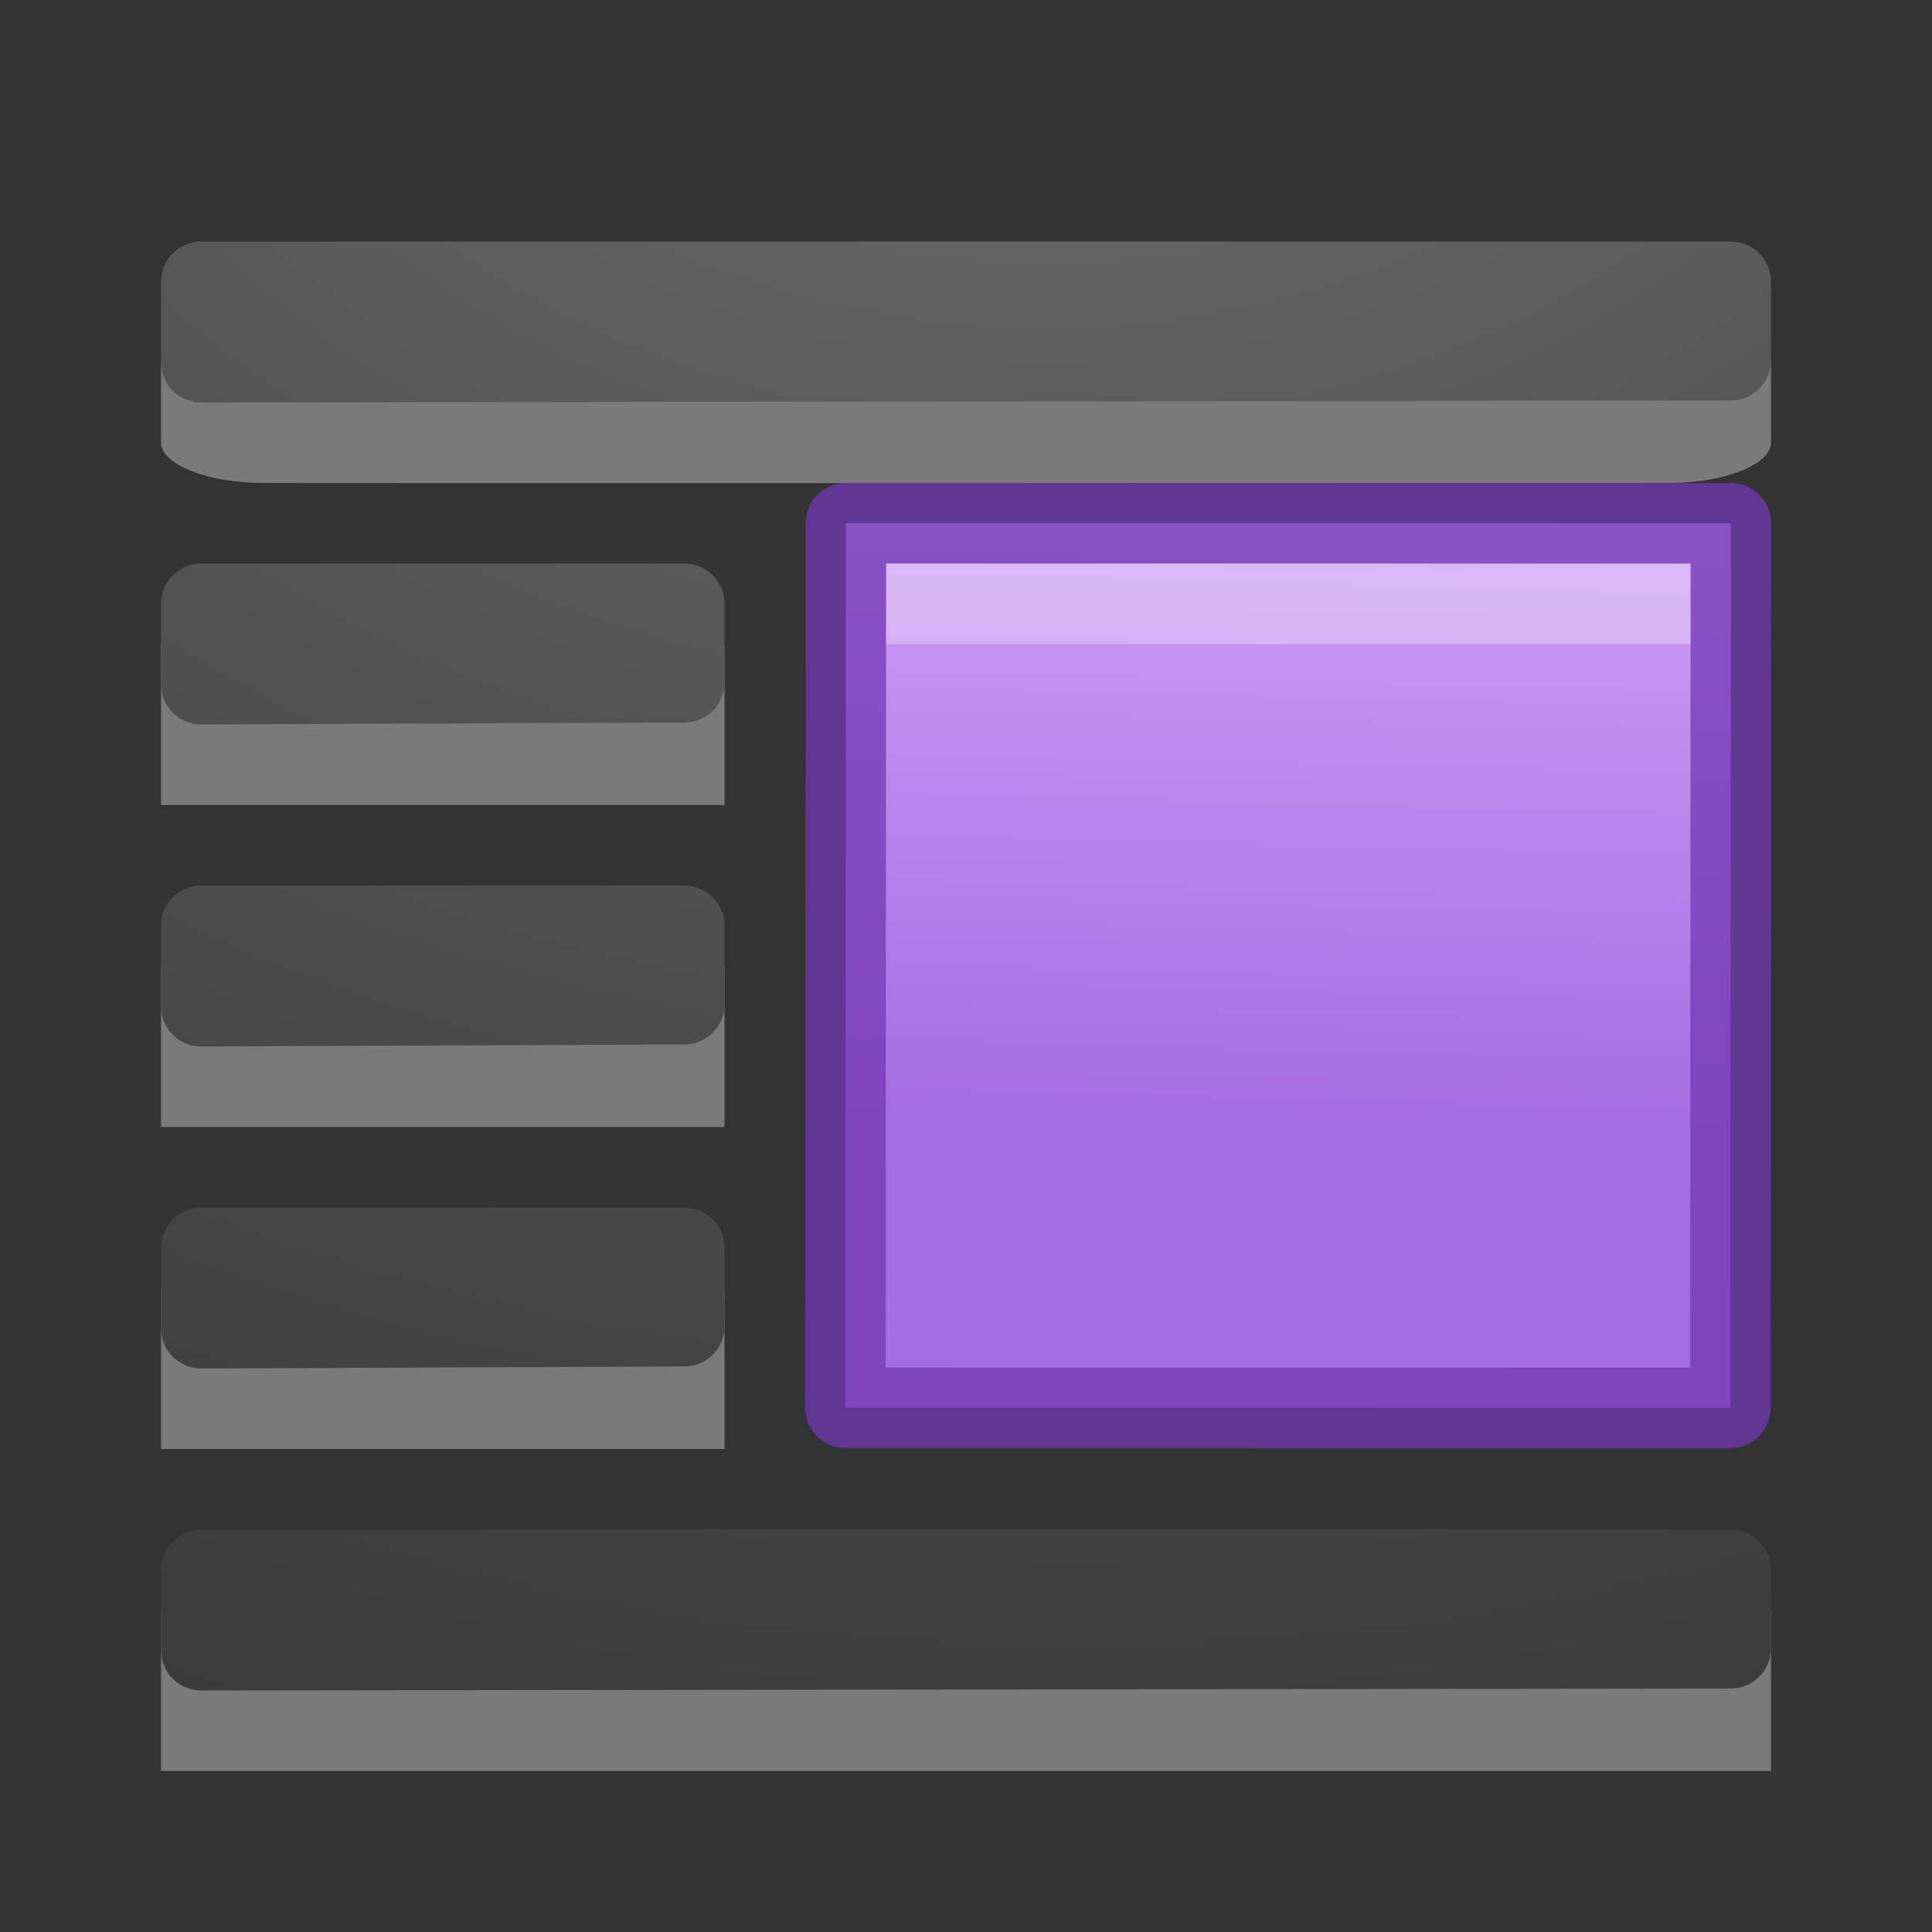 <?xml version="1.0" encoding="UTF-8" standalone="no"?>
<svg
   xmlns:dc="http://purl.org/dc/elements/1.1/"
   xmlns:cc="http://creativecommons.org/ns#"
   xmlns:rdf="http://www.w3.org/1999/02/22-rdf-syntax-ns#"
   xmlns:svg="http://www.w3.org/2000/svg"
   xmlns="http://www.w3.org/2000/svg"
   xmlns:xlink="http://www.w3.org/1999/xlink"
   xmlns:sodipodi="http://sodipodi.sourceforge.net/DTD/sodipodi-0.dtd"
   xmlns:inkscape="http://www.inkscape.org/namespaces/inkscape"
   height="24"
   width="24"
   version="1.1"
   id="svg43"
   sodipodi:docname="lc_wrapleft.svg"
   inkscape:version="0.92.3 (unknown)"
   inkscape:export-filename="/home/rizmut/Dokumen/Rizmut/Github/libreoffice-style-elementary/images_elementary/cmd/lc_wrapon.png"
   inkscape:export-xdpi="96"
   inkscape:export-ydpi="96">
  <rect width="100%" height="100%" fill="#333333" stroke="none"/>
  <defs
     id="defs47">
    <linearGradient
       id="d-6"
       gradientTransform="matrix(1.4,0,0,-1.5,0.8,24.75)"
       gradientUnits="userSpaceOnUse"
       x1="6.689"
       x2="6.571"
       y1="5.48"
       y2="0.5">
      <stop
         offset="0"
         stop-color="#cd9ef7"
         id="stop5006" />
      <stop
         offset="1"
         stop-color="#a56de2"
         id="stop5008" />
    </linearGradient>
    <radialGradient
       inkscape:collect="always"
       xlink:href="#a"
       id="radialGradient5783"
       gradientUnits="userSpaceOnUse"
       gradientTransform="matrix(-2.864,1.9e-7,-1.5e-7,-2.186,8.779,-83.012)"
       cx="-1.599"
       cy="-37.097"
       r="10" />
  </defs>
  <sodipodi:namedview
     pagecolor="#ffffff"
     bordercolor="#666666"
     borderopacity="1"
     objecttolerance="10"
     gridtolerance="10"
     guidetolerance="10"
     inkscape:pageopacity="0"
     inkscape:pageshadow="2"
     inkscape:window-width="1366"
     inkscape:window-height="706"
     id="namedview45"
     showgrid="true"
     inkscape:zoom="8"
     inkscape:cx="35.602923"
     inkscape:cy="-5.3964732"
     inkscape:window-x="0"
     inkscape:window-y="0"
     inkscape:window-maximized="1"
     inkscape:current-layer="g41"
     showguides="false">
    <inkscape:grid
       type="xygrid"
       id="grid4559" />
  </sodipodi:namedview>
  <linearGradient
     id="a">
    <stop
       offset="0"
       stop-color="#737373"
       id="stop2" />
    <stop
       offset=".262"
       stop-color="#636363"
       id="stop4" />
    <stop
       offset=".705"
       stop-color="#4b4b4b"
       id="stop6" />
    <stop
       offset="1"
       stop-color="#3f3f3f"
       id="stop8" />
  </linearGradient>
  <radialGradient
     id="b"
     cx="-1.474"
     cy="-42.064"
     gradientTransform="matrix(-2.864,1.9e-7,-1.5e-7,-2.186,8.779,-95.012)"
     gradientUnits="userSpaceOnUse"
     r="10"
     xlink:href="#a" />
  <radialGradient
     id="c"
     cx="-1.449"
     cy="-38.927"
     gradientTransform="matrix(-2.864,1.9e-7,-1.5e-7,-2.186,8.779,-87.012)"
     gradientUnits="userSpaceOnUse"
     r="10"
     xlink:href="#a" />
  <radialGradient
     id="d"
     cx="-1.549"
     cy="-40.659"
     gradientTransform="matrix(-2.864,1.9e-7,-1.5e-7,-2.186,8.779,-91.012)"
     gradientUnits="userSpaceOnUse"
     r="10"
     xlink:href="#a" />
  <radialGradient
     id="e"
     cx="-1.599"
     cy="-37.097"
     gradientTransform="matrix(-2.864,1.9e-7,-1.5e-7,-2.186,8.779,-83.012)"
     gradientUnits="userSpaceOnUse"
     r="10"
     xlink:href="#a" />
  <g
     id="g5773"
     transform="translate(0,-2)">
    <g
       transform="translate(10,-8)"
       id="g5735">
      <path
         sodipodi:nodetypes="ccccc"
         inkscape:connector-curvature="0"
         style="fill:url(#d-6);stroke:#7239b3;stroke-linecap:round;stroke-linejoin:round;stroke-opacity:0.75"
         d="m 0.502,27.489 10.993,0.001 0.006,-10.989 L 0.508,16.5 Z"
         id="path5011" />
      <path
         sodipodi:nodetypes="cc"
         inkscape:connector-curvature="0"
         style="opacity:0.3;fill:none;stroke:#ffffff"
         d="m 1.008,17.5 9.993,0.001"
         id="path5017" />
    </g>
    <g
       id="g41"
       transform="translate(0,2)">
      <path
         style="opacity:0.35;fill:#ffffff"
         inkscape:connector-curvature="0"
         id="path15"
         d="m 22,4.5 c 0,-0.269 -0.577,-0.5 -1.25,-0.5 H 3.25 c -0.673,0 -1.25,0.23 -1.25,0.5 v 0.999 c 0,0.269 0.577,0.5 1.25,0.5 0.003,0.004 17.5,0 17.5,0 0.673,0 1.25,-0.23 1.25,-0.5 z"
         sodipodi:nodetypes="sssssccss" />
      <path
         style="fill:none;stroke:url(#b);stroke-linecap:round;stroke-linejoin:round"
         inkscape:connector-curvature="0"
         id="path17"
         d="m 2.5,3.5 v 0.998 0.002 C 8.833,4.49 15.167,4.485 21.5,4.475 V 3.5 Z"
         sodipodi:nodetypes="cccccc" />
      <path
         style="opacity:0.35;fill:#ffffff"
         inkscape:connector-curvature="0"
         id="path21"
         d="M 9,12.002 H 2 V 14 h 7 z"
         sodipodi:nodetypes="ccccc" />
      <path
         style="fill:none;stroke:url(#c);stroke-linecap:round;stroke-linejoin:round"
         inkscape:connector-curvature="0"
         id="path23"
         d="m 2.5,11.5 v 0.998 0.002 L 8.5,12.475 V 11.5 H 2.5 Z"
         sodipodi:nodetypes="ccccccc" />
      <path
         style="opacity:0.35;fill:#ffffff"
         inkscape:connector-curvature="0"
         id="path27"
         d="M 9,8.002 H 2 V 10 h 7 z"
         sodipodi:nodetypes="ccccc" />
      <path
         style="fill:none;stroke:url(#d);stroke-linecap:round;stroke-linejoin:round"
         inkscape:connector-curvature="0"
         id="path29"
         d="m 2.5,7.5 v 0.998 0.002 L 8.5,8.475 V 7.5 Z"
         sodipodi:nodetypes="cccccc" />
      <path
         style="opacity:0.35;fill:#ffffff"
         inkscape:connector-curvature="0"
         id="path33"
         d="M 9,16.002 H 2 V 18 h 7 z"
         sodipodi:nodetypes="ccccc" />
      <path
         d="m 2.5,15.5 v 0.998 0.002 L 8.5,16.475 V 15.5 H 2.5 Z"
         id="path35"
         inkscape:connector-curvature="0"
         style="fill:none;stroke:url(#e);stroke-linecap:round;stroke-linejoin:round"
         sodipodi:nodetypes="ccccccc" />
      <path
         sodipodi:nodetypes="ccccc"
         d="M 22,20.002 H 2 V 22 h 20 z"
         id="path870"
         inkscape:connector-curvature="0"
         style="opacity:0.35;fill:#ffffff" />
      <g
         id="g5779"
         style="fill:none;stroke-linecap:round;stroke-linejoin:round"
         transform="translate(0,4)">
        <path
           d="m 2.5,15.5 v 0.998 0.002 c 6.333,-0.01 12.667,-0.015 19,-0.025 V 15.5 H 2.5 Z"
           id="path5775"
           inkscape:connector-curvature="0"
           style="stroke:url(#radialGradient5783)" />
        <path
           d="m 2.5,15.5 v 0.998 0.002 c 6.333,-0.01 12.667,-0.015 19,-0.025 v -0.975 h -19 z"
           id="path5777"
           inkscape:connector-curvature="0"
           style="opacity:0.1;stroke:#000000" />
      </g>
    </g>
  </g>
</svg>
